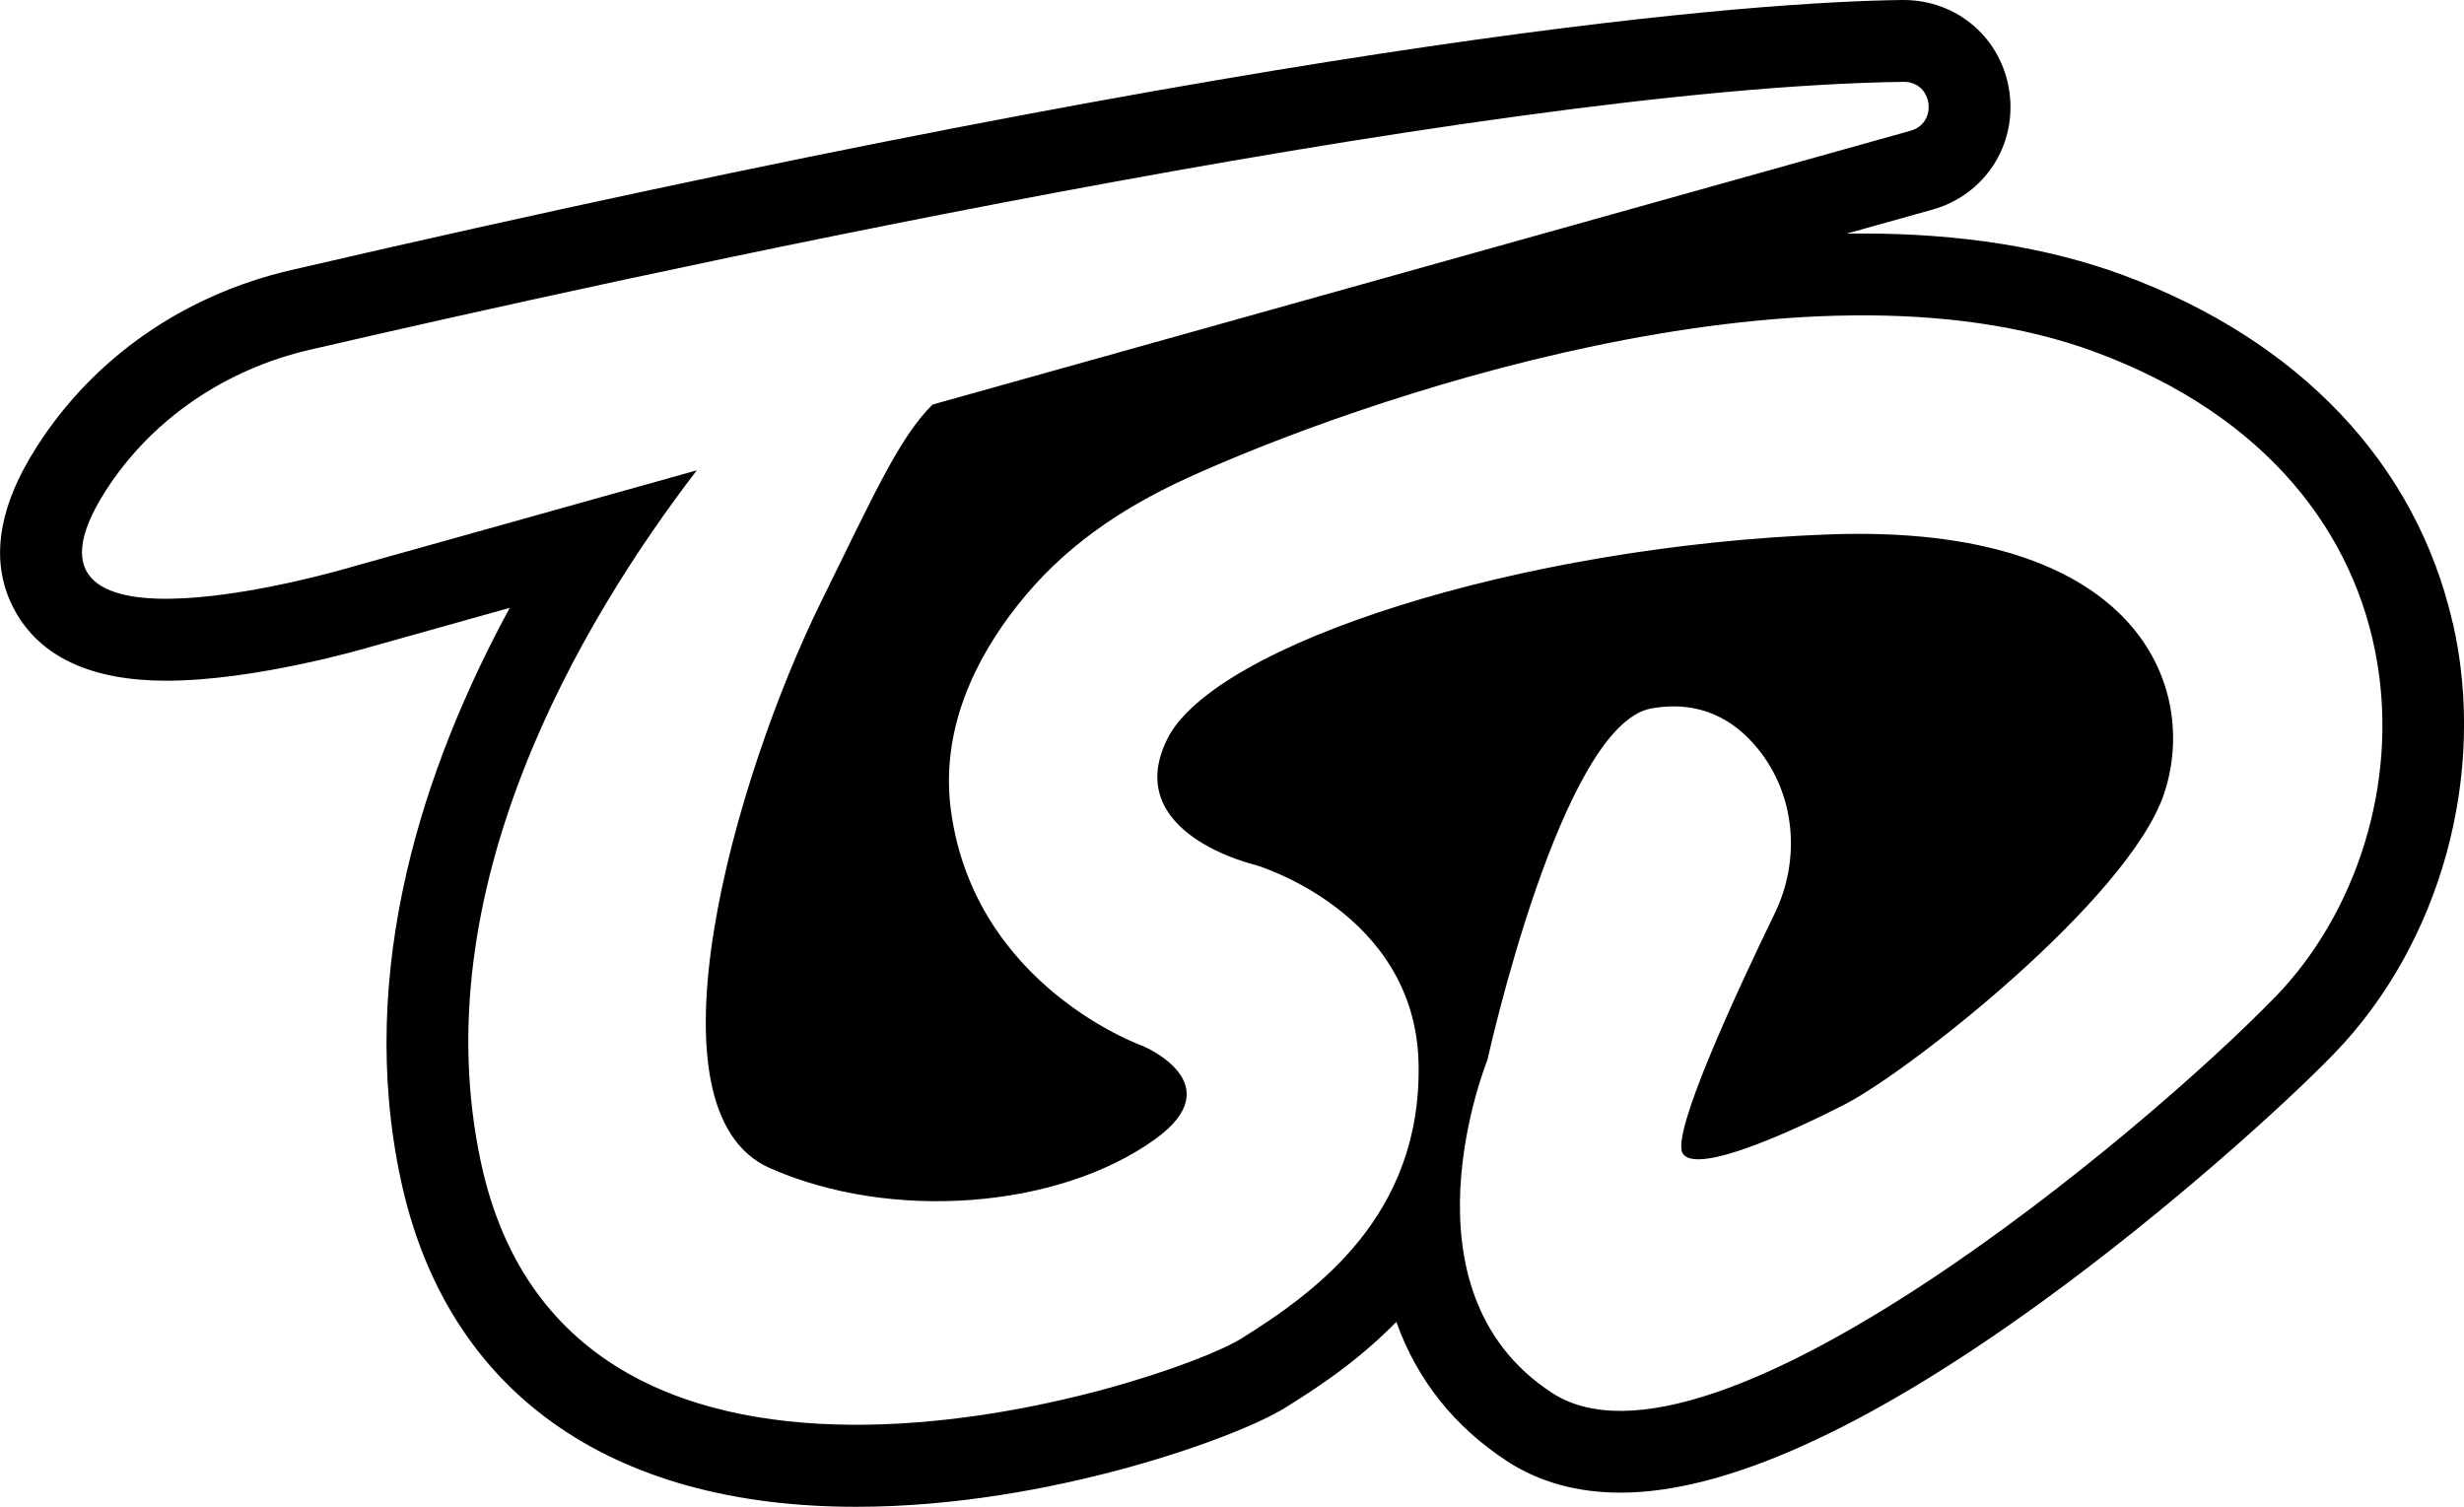 <?xml version="1.0" encoding="UTF-8"?><svg id="Layer_2" xmlns="http://www.w3.org/2000/svg" viewBox="0 0 271.52 166.04"><defs><style>.cls-1{fill:#000;stroke-width:0px;}</style></defs><g id="Layer_2-2"><path class="cls-1" d="M270.28,68.66c-4-17.55-16.9-31.17-36.34-38.35-8.23-3.04-17.87-4.58-28.68-4.58-.59,0-1.17,0-1.76.01l9.44-2.64c5.73-1.6,9.3-7.05,8.49-12.94C220.62,4.27,215.73,0,209.75,0h-.11c-15.65.2-64.28,3.51-177.56,29.76-11.79,2.73-21.75,9.64-28.03,19.47-4.4,6.87-5.21,12.94-2.42,18.04,2.81,5.13,8.43,7.74,16.7,7.74,9.7,0,21.76-3.5,22.75-3.8l15.09-4.23c-9.46,17.42-16.98,39.91-11.99,63.09,5,23.19,22.82,35.97,50.16,35.97,21.23,0,42.11-7.69,47.24-10.89,2.94-1.84,7.76-4.85,12.29-9.49,2.26,6.36,6.38,11.56,12.23,15.37,3.52,2.29,7.72,3.45,12.48,3.45,11.54,0,27.11-7.04,46.28-20.92,14.16-10.26,27.11-22.04,32.35-27.46,11.75-12.14,16.88-30.76,13.08-47.46ZM250.73,109.84c-14.33,14.8-62.29,54.99-79.71,43.64-17.43-11.35-7.11-36.69-7.11-36.69,0,0,8.11-36.98,18.08-38.73,5.41-.95,9.14,1.3,11.68,4.4,4.18,5.1,4.78,12.25,1.9,18.18-4.32,8.91-11.45,24.31-10.15,26.45,1.84,3.04,17.93-5.43,17.93-5.43,7.01-3.59,31.17-22.54,35.11-34.17,3.93-11.63-2.72-29.88-36.99-28.6-34.1,1.27-67.73,12.14-72.86,22.58-5.13,10.43,9.75,13.85,9.75,13.85,0,0,17.62,5.13,17.96,21.89.34,16.76-11.29,25.14-19.5,30.27-8.21,5.13-73.89,26.68-83.81-19.33-6.5-30.16,10.96-59.61,23.77-76.32l-38.16,10.68S-1.38,74.43,11.64,54.09c5.09-7.95,13.27-13.41,22.47-15.54,32.82-7.6,128.76-28.92,175.65-29.53,3.21-.04,3.85,4.53.76,5.39l-107.76,30.17c-3.64,3.61-6.37,9.72-12.3,21.77-9.55,19.42-19.96,56.02-5.64,62.36,13.3,5.89,31.75,4.54,42.47-3.18,8.55-6.16-1.36-10.27-1.36-10.27,0,0-18.52-6.52-21.14-25.94-1.21-9,2.76-16.84,7.38-22.68,4.89-6.18,11.1-10.51,18.65-13.96,18.37-8.4,67.88-25.78,100.01-13.91,38.64,14.28,37.64,52.76,19.9,71.08Z"/></g></svg>